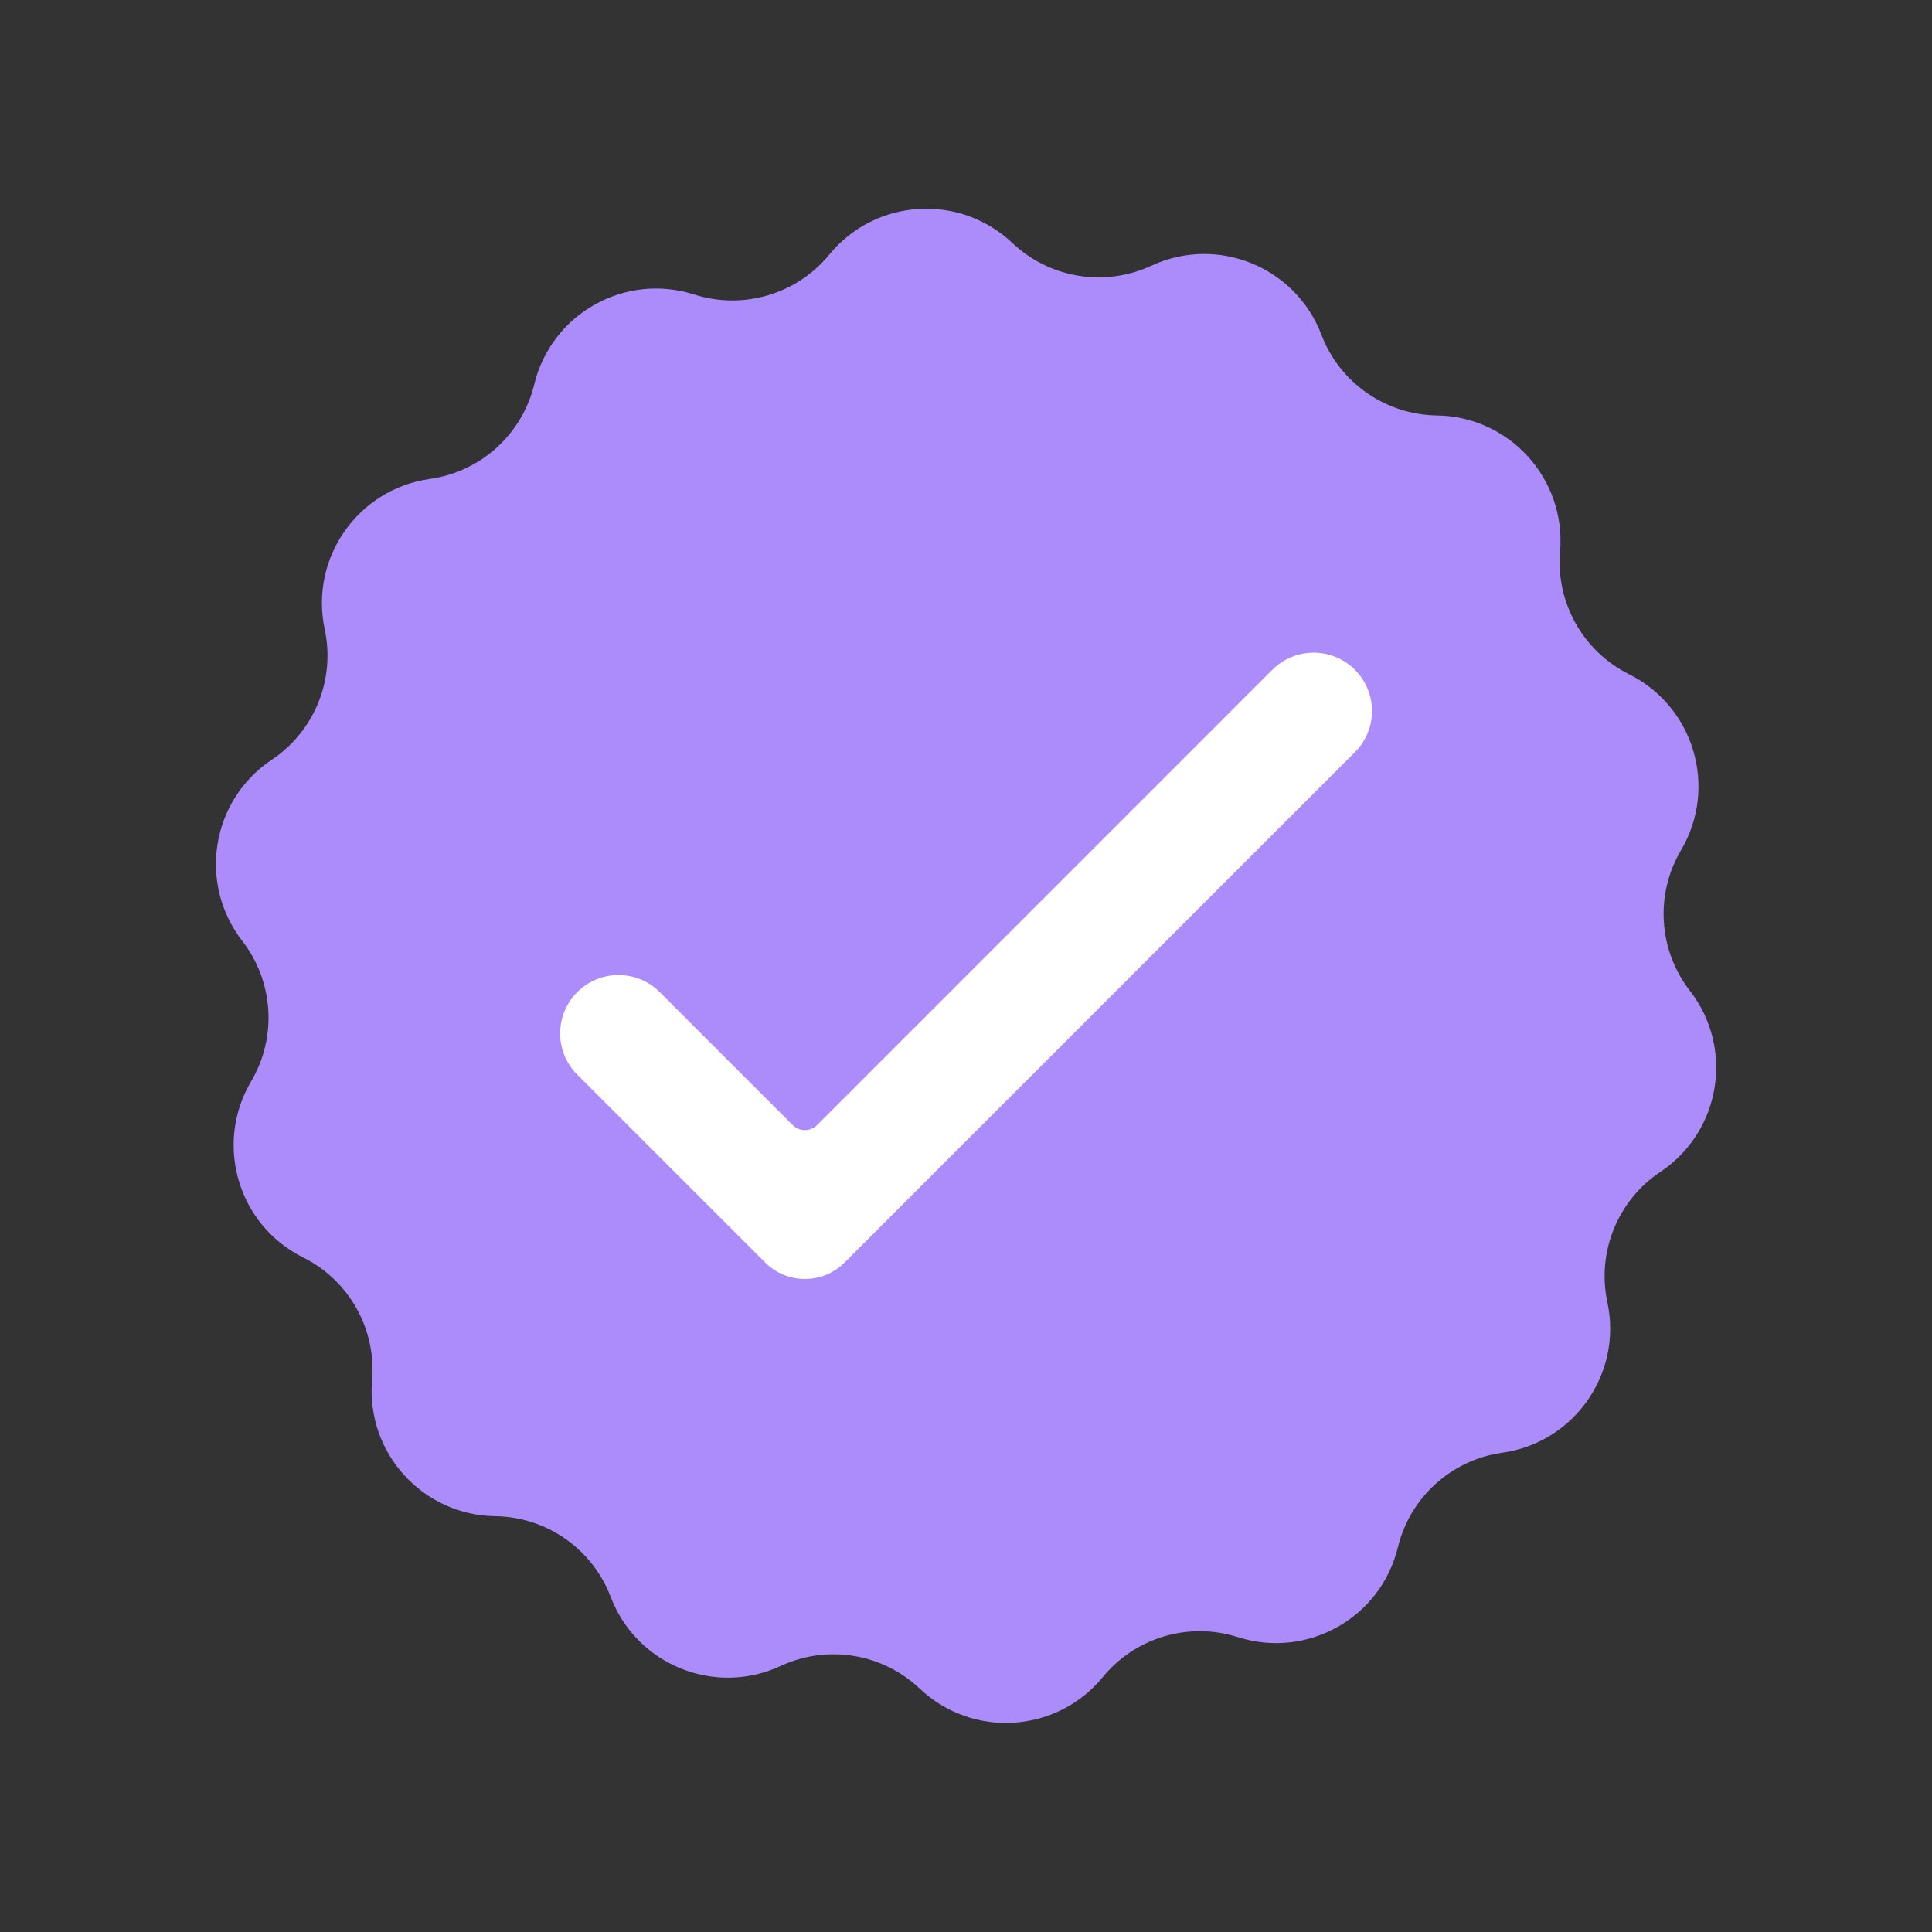<svg width="50" height="50" viewBox="0 0 50 50" fill="none" xmlns="http://www.w3.org/2000/svg">
<rect x="0" y="0" width="50" height="50" fill="#333333" stroke="none"/>
<path d="M38.878 37.596C37.561 37.781 36.49 38.751 36.177 40.044C35.733 41.873 33.83 42.941 32.037 42.369C30.77 41.964 29.384 42.374 28.541 43.402C27.347 44.858 25.169 44.995 23.802 43.701C22.836 42.787 21.411 42.554 20.204 43.115C18.497 43.908 16.475 43.087 15.805 41.328C15.331 40.085 14.147 39.257 12.818 39.239C10.935 39.213 9.47 37.596 9.629 35.72C9.742 34.395 9.034 33.135 7.844 32.542C6.159 31.702 5.541 29.609 6.498 27.988C7.175 26.843 7.084 25.401 6.269 24.35C5.116 22.863 5.466 20.709 7.032 19.663C8.138 18.925 8.682 17.587 8.404 16.287V16.286C8.01 14.445 9.261 12.657 11.125 12.395C12.442 12.21 13.513 11.24 13.826 9.948C14.27 8.118 16.173 7.049 17.966 7.622C19.233 8.026 20.619 7.617 21.462 6.589C22.656 5.133 24.834 4.996 26.201 6.29C27.167 7.204 28.593 7.436 29.799 6.876C31.506 6.083 33.528 6.904 34.198 8.663C34.672 9.906 35.856 10.733 37.186 10.752C39.068 10.778 40.533 12.395 40.374 14.271C40.261 15.596 40.969 16.855 42.159 17.449C43.844 18.289 44.462 20.382 43.505 22.002C42.828 23.148 42.919 24.589 43.734 25.64C44.888 27.128 44.537 29.282 42.971 30.327C41.865 31.065 41.321 32.404 41.599 33.704C41.993 35.545 40.742 37.334 38.878 37.596Z" fill="#AC8CFB"/>
<path d="M32.929 17.333L21.146 29.117C20.972 29.291 20.689 29.291 20.515 29.117L17.074 25.676C16.485 25.087 15.528 25.087 14.939 25.676C14.349 26.266 14.349 27.221 14.939 27.811L18.695 31.567L19.801 32.673C20.369 33.242 21.291 33.242 21.86 32.673L22.965 31.567L35.064 19.468C35.654 18.879 35.654 17.923 35.064 17.333C34.475 16.744 33.519 16.744 32.929 17.333Z" fill="white"/>
</svg>
